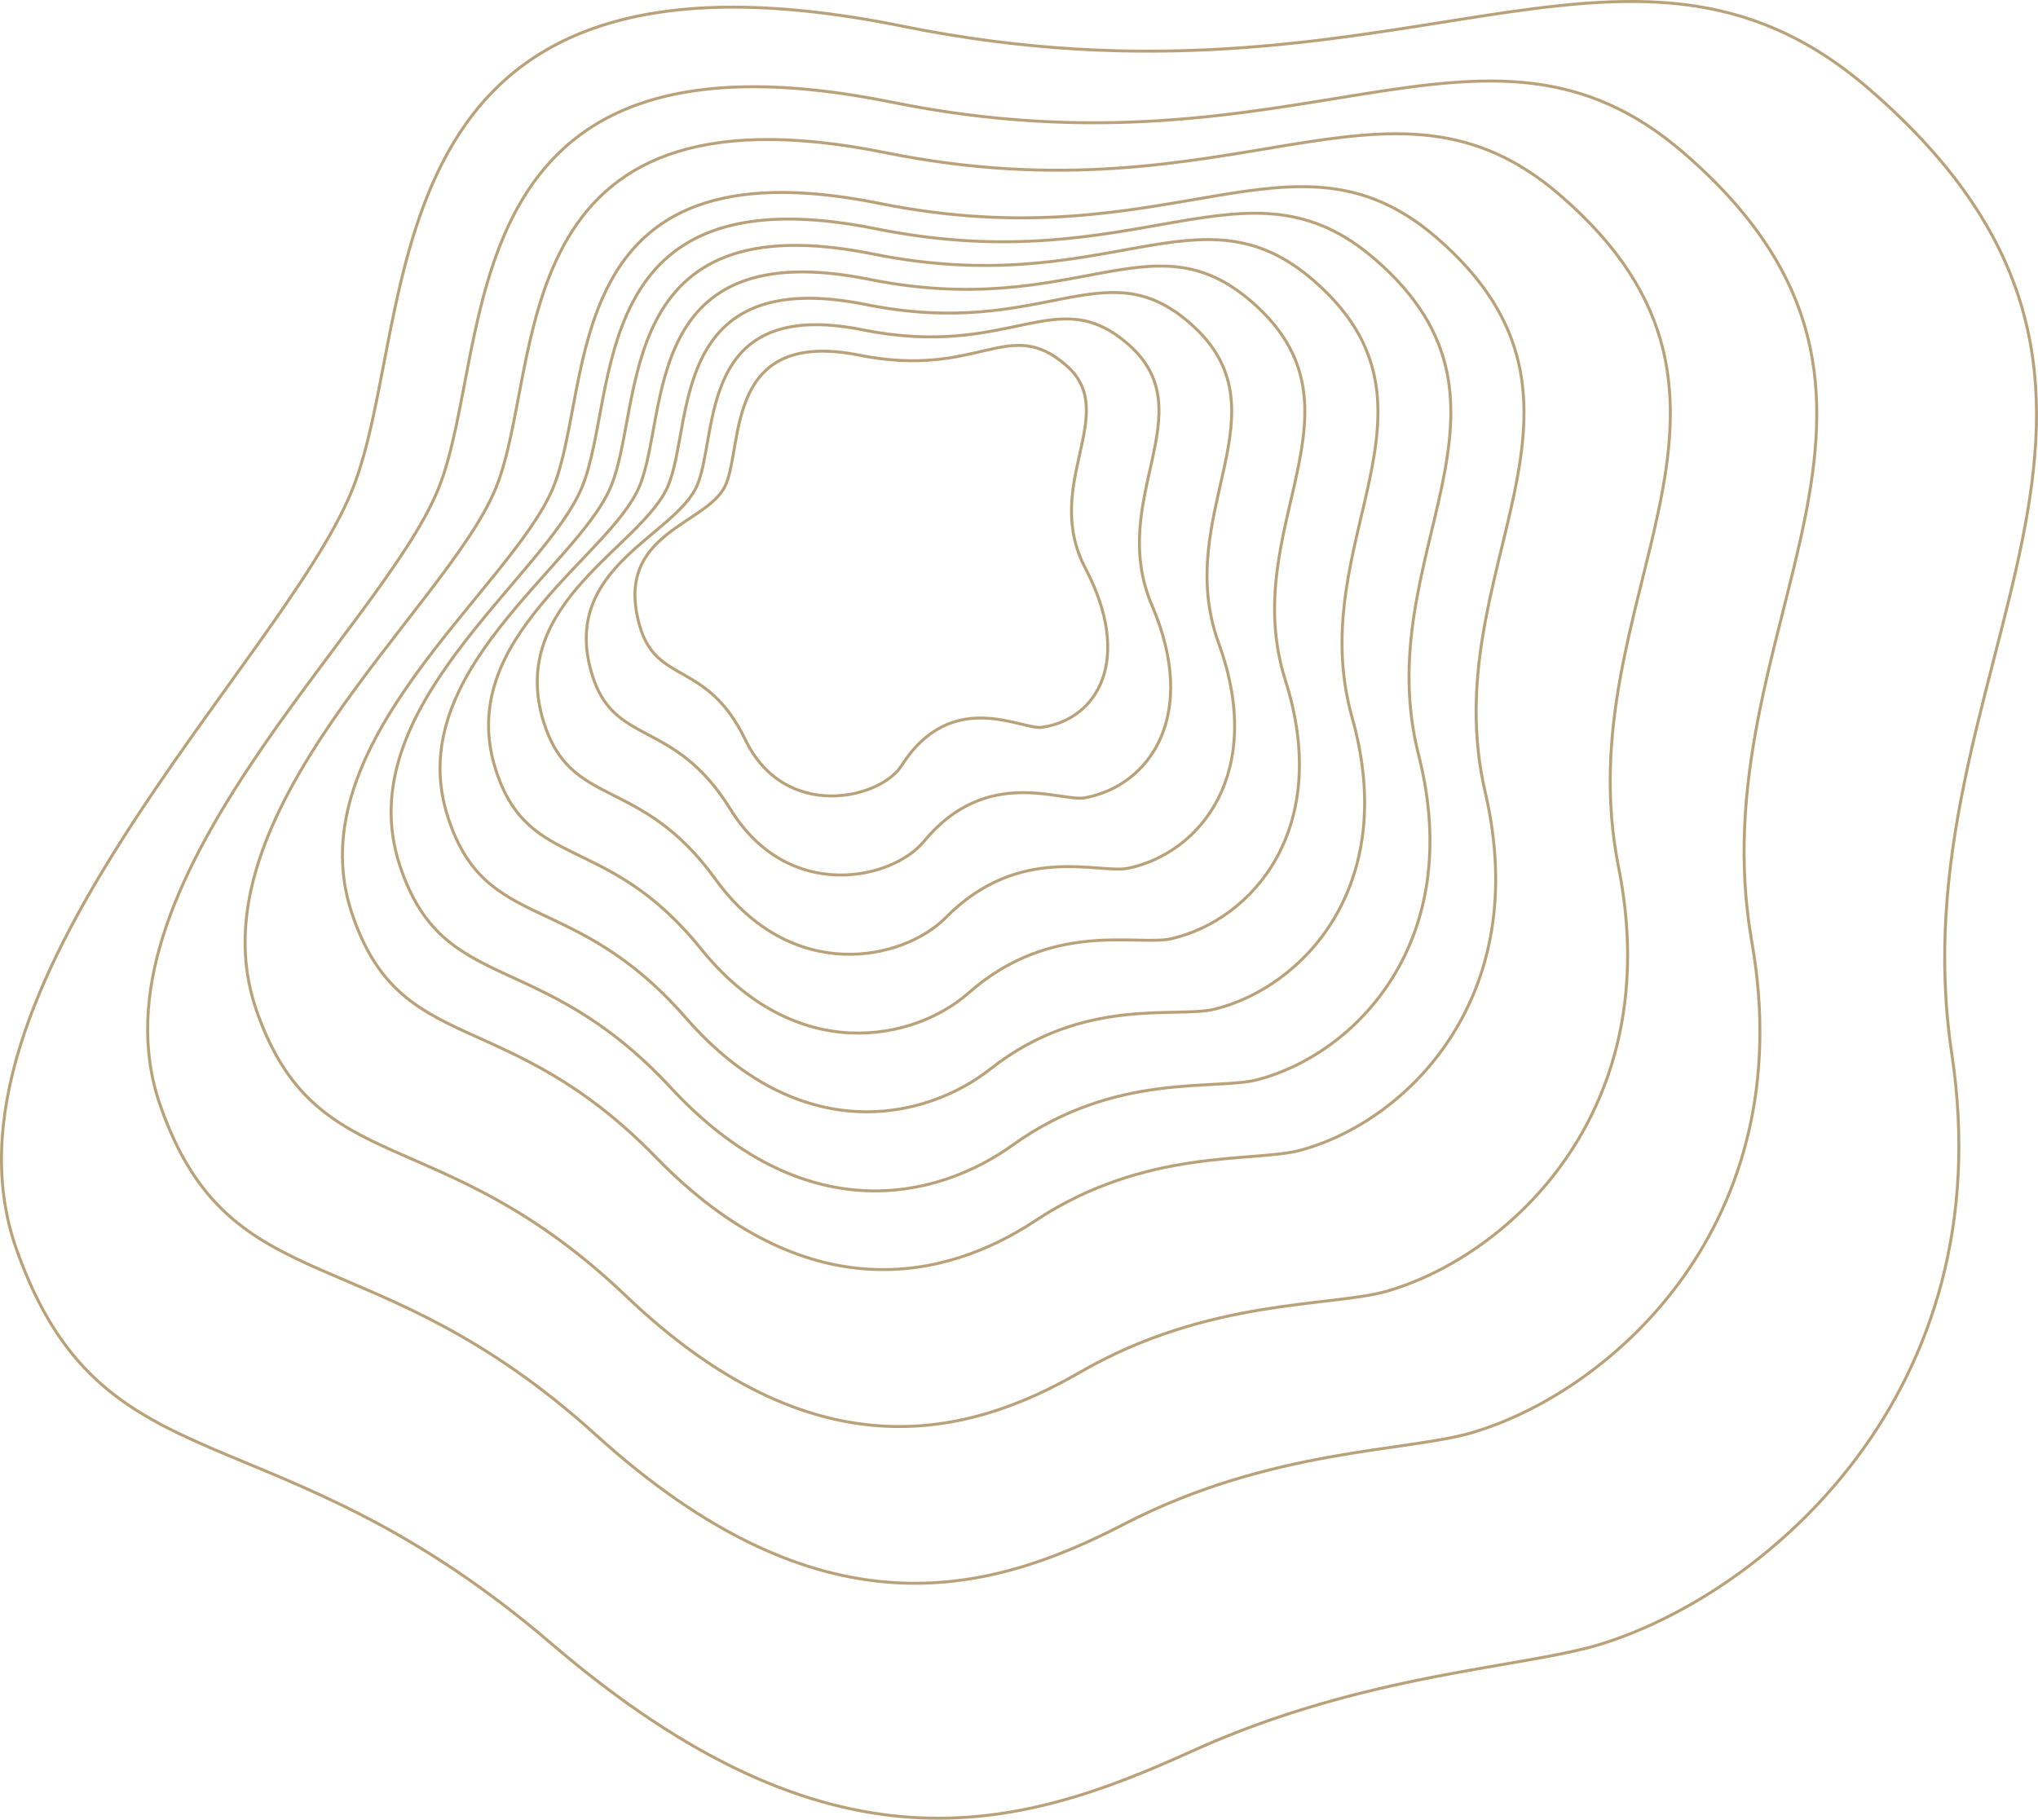 <svg xmlns="http://www.w3.org/2000/svg" viewBox="0 0 517.86 462.48"><defs><style>.cls-1{fill:none;stroke:#b9a279;stroke-miterlimit:10;stroke-width:0.75px;}</style></defs><title>line</title><g id="圖層_2" data-name="圖層 2"><g id="圖層_1-2" data-name="圖層 1"><path class="cls-1" d="M407.32,417.69c41.49-13.12,101.61-63.75,88.64-149.82-14.87-98.7,69.56-167.1-21.16-245.37C413.14-30.68,354.66,32.08,229.35,6.66,90.07-21.59,107.22,81.08,89.39,124.78S-19.1,251.66,4.17,317.45c22,62.34,64.71,39.21,135.89,100.24s118.27,47.62,162.59,27.47S387.43,424,407.32,417.69Z"/><path class="cls-1" d="M374.41,364c35.2-10.57,83.34-53,70.74-124.58-14.22-80.8,55.58-137.61-17.37-200.61-50.84-43.93-97.52,8.15-201-12.81-115-23.3-100.75,62.37-115.47,98.42S21.27,224.73,40.69,280.85C58.63,332.34,94.42,313,151.43,364.69s99.23,40.79,134.23,22.65C323.08,368,358,369,374.41,364Z"/><path class="cls-1" d="M352.47,328.14c31-9,71.19-45.82,58.81-107.75-13.76-68.88,46.26-118-14.85-170.78C352.8,11.85,314,56.81,225.12,38.82c-98.78-20-86.5,54.35-99.15,85.28S48.18,206.78,65.05,256.45c15.2,44.26,46.39,27.51,94,72.9,47.66,45.56,86.51,36.09,115.31,19.45C307.18,329.81,338.28,332.24,352.47,328.14Z"/><path class="cls-1" d="M330.53,292.31c26.78-7.27,59.06-38.63,46.88-90.91-13.26-57,36.94-98.3-12.32-140.95-36.43-31.59-67.35,6.25-141.66-8.77C140.84,35,151.17,98,140.6,123.83S75,188.86,89.4,232.05c12.36,37.06,39.06,22.83,77.2,62,38.25,39.37,73.75,31.23,96.41,16.24C291.29,291.54,318.62,295.55,330.53,292.31Z"/><path class="cls-1" d="M319.56,274.4c24.68-6.43,53-35,40.92-82.5-13-51,32.28-88.47-11.07-126-32.82-28.5-59.8,5.78-126.82-7.76-74.49-15-65.14,42.31-74.67,65.59s-59.48,56.19-46.35,96.15c11,33.45,35.4,20.49,68.82,56.49,33.55,36.28,67.33,28.72,86.95,14.64C283.33,272.33,308.79,277.21,319.56,274.4Z"/><path class="cls-1" d="M308.59,256.49c22.59-5.58,47-31.46,35-74.08-12.7-45,27.62-78.64-9.8-111.12-29.22-25.41-52.27,5.3-112-6.75-66.39-13.39-58,38.3-66.51,59s-53.34,47.35-41.48,84.09c9.62,29.83,31.74,18.15,60.43,51,28.84,33.17,60.88,26.12,77.5,13C275.34,253.05,299,258.87,308.59,256.49Z"/><path class="cls-1" d="M297.62,238.58c20.5-4.72,41-27.88,29-65.67-12.39-39.06,23-68.81-8.54-96.2C292.45,54.39,273.34,81.54,220.9,71c-58.29-11.74-50.89,34.29-58.35,52.46s-47.2,38.5-36.63,72C134.19,221.66,154,211.26,178,241c24.14,30.08,54.38,23.47,68.05,11.42C267.28,233.68,289.14,240.53,297.62,238.58Z"/><path class="cls-1" d="M286.65,220.67c18.4-3.85,35-24.31,23-57.25-12-33.13,18.3-59-7.28-81.29-22-19.24-37.18,4.36-82.34-4.73-50.19-10.09-43.76,30.27-50.19,45.89s-41,29.66-31.76,60c6.91,22.59,24.41,13.47,43.67,40.09,19.43,27,47.8,20.73,58.59,9.81C259.11,214.17,279.31,222.2,286.65,220.67Z"/><path class="cls-1" d="M275.68,202.76c16.32-3,29.08-20.76,17.06-48.84-11.64-27.2,13.64-49.15-6-66.37-18.4-16.15-29.64,3.88-67.51-3.72-42.1-8.44-36.64,26.26-42,39.32s-34.86,20.81-26.9,47.9c5.57,19,20.74,11.13,35.28,34.62,14.72,23.89,41.12,17.92,49.13,8.21C250.7,194.5,269.49,203.88,275.68,202.76Z"/><path class="cls-1" d="M264.71,184.85c14.23-2,23.23-17.27,11.09-40.42-11.18-21.33,9-39.33-4.75-51.46-14.8-13.06-22.1,3.41-52.69-2.7-34-6.8-29.52,22.24-33.87,32.75s-28.65,11.94-22,35.83c4.25,15.34,17.08,8.78,26.9,29.15,10,20.8,34.27,15.09,39.68,6.61C241.8,174.6,259.67,185.56,264.71,184.85Z"/></g></g></svg>